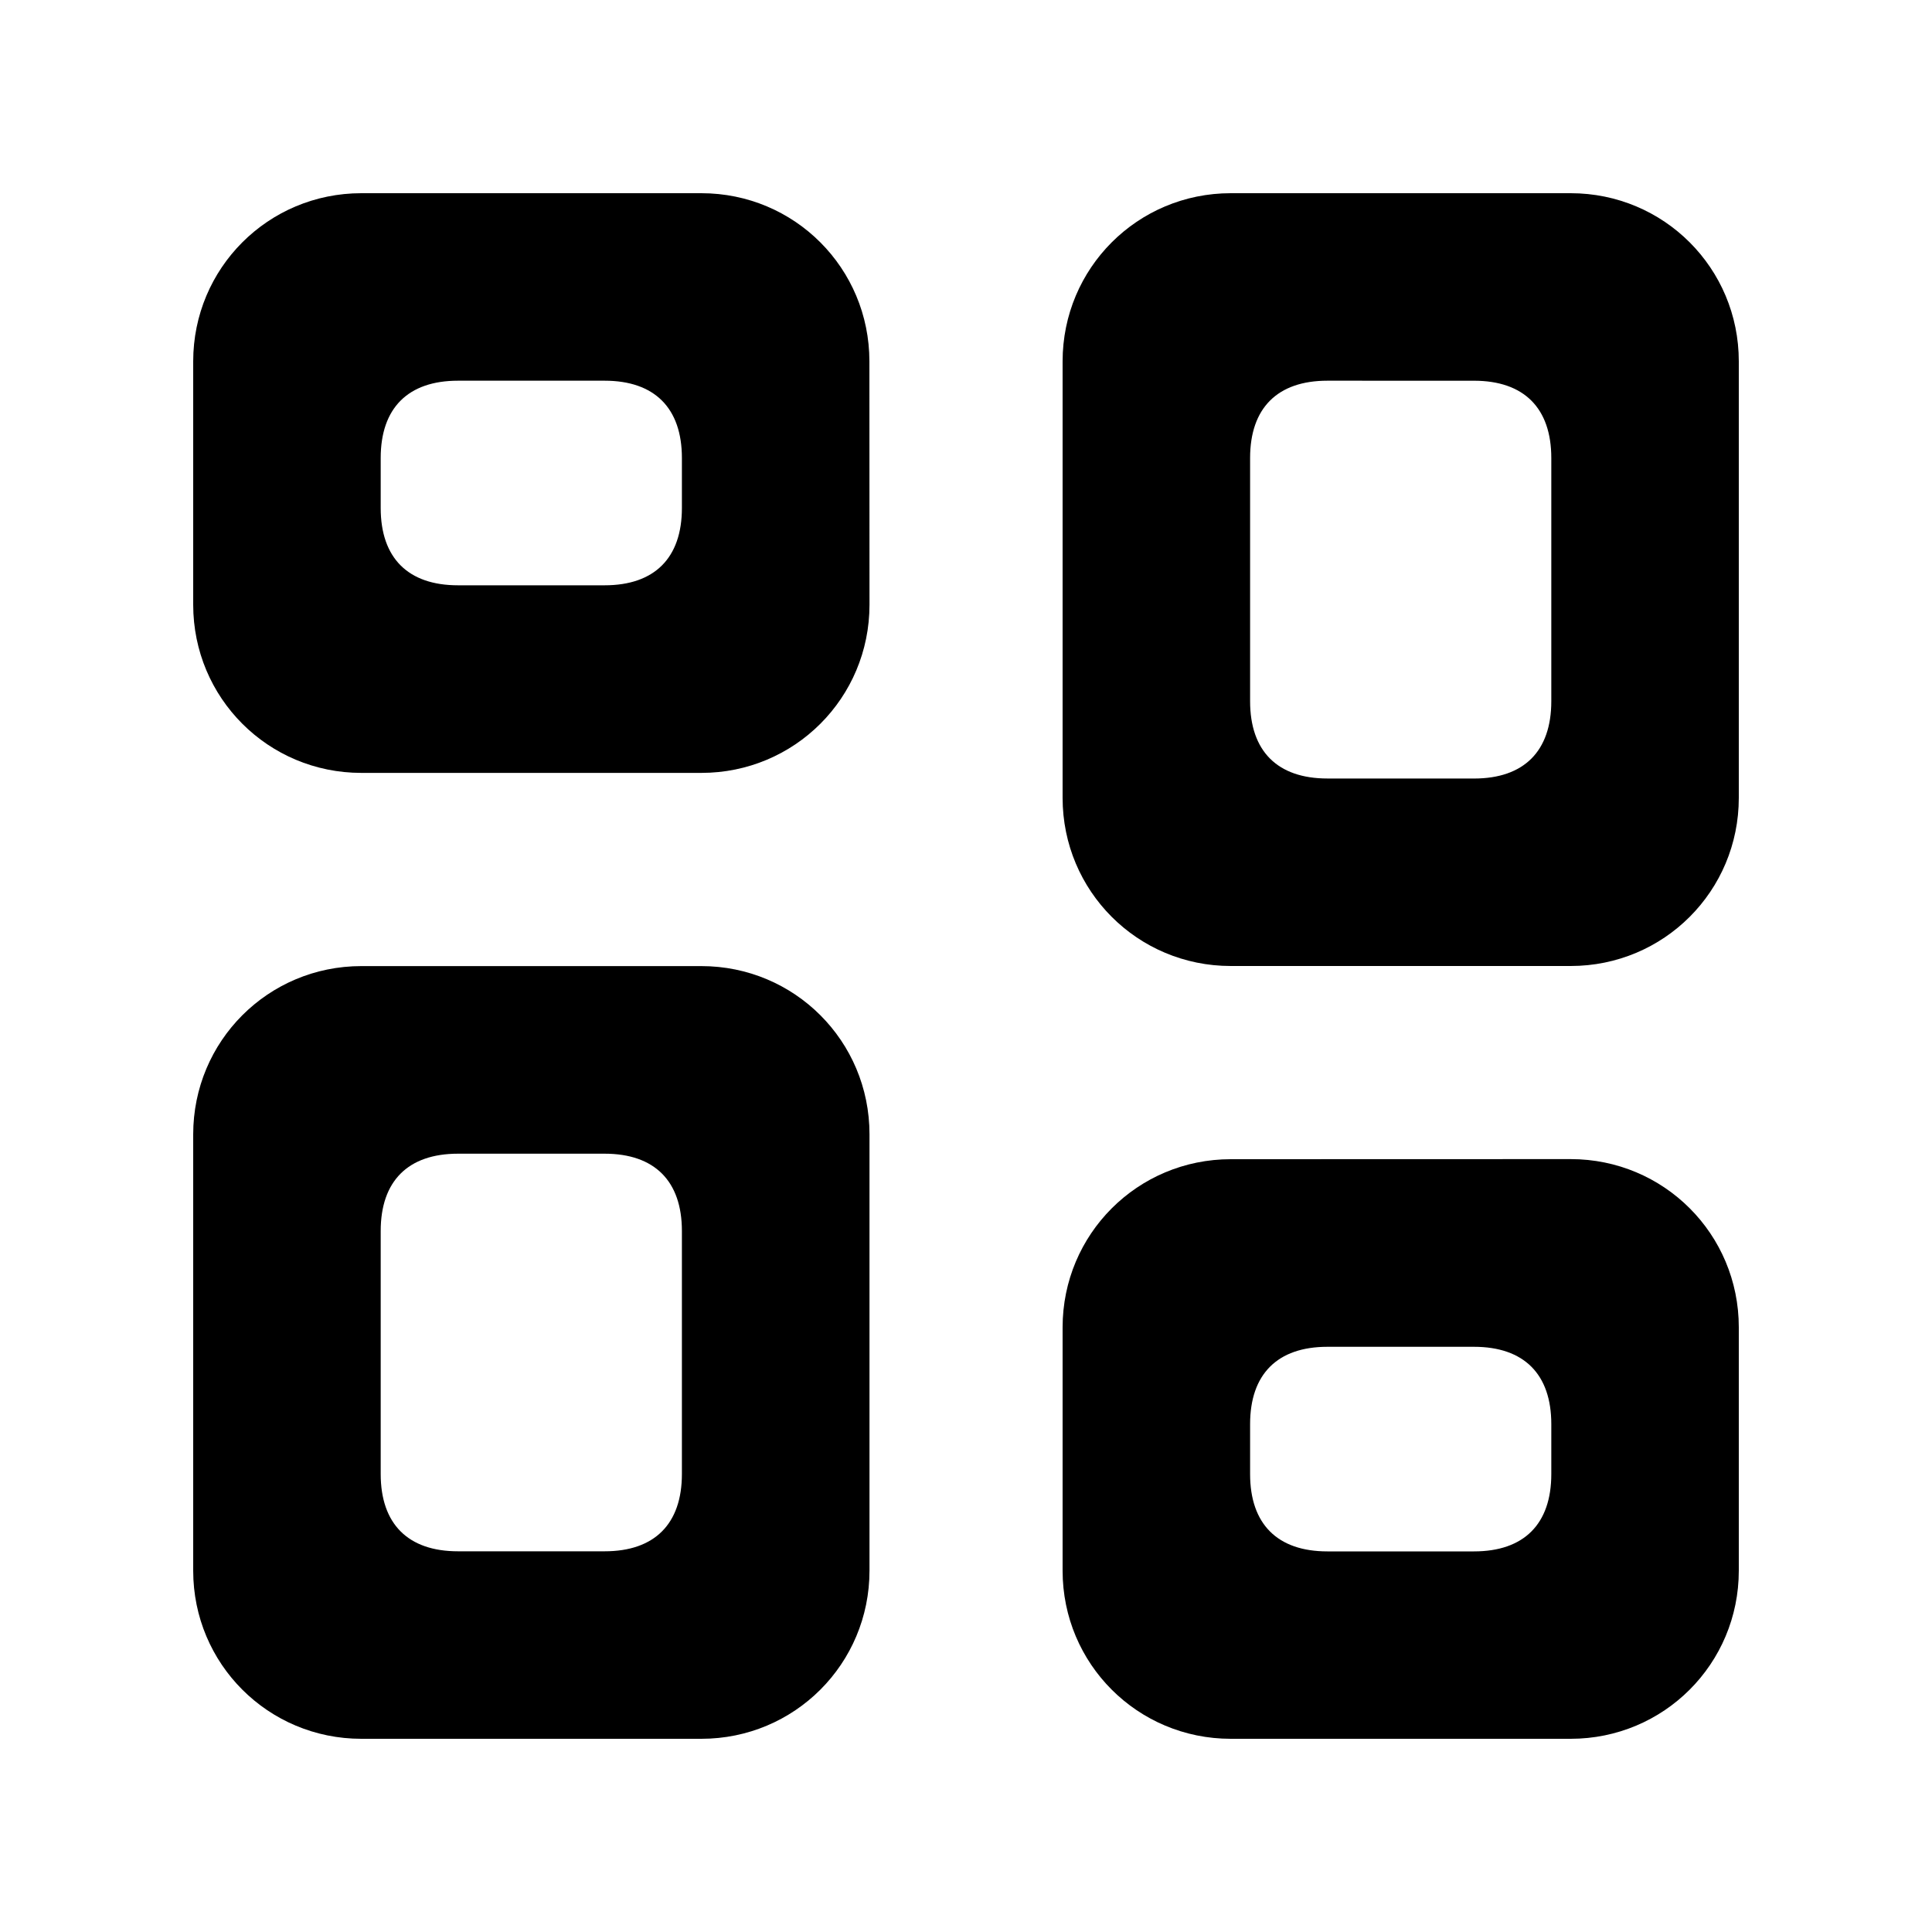 <svg
		xmlns="http://www.w3.org/2000/svg"
		viewBox="0 0 20 20">
  <path
     style="color:#000000;font-style:normal;font-variant:normal;font-weight:normal;font-stretch:normal;font-size:medium;line-height:normal;font-family:sans-serif;font-variant-ligatures:normal;font-variant-position:normal;font-variant-caps:normal;font-variant-numeric:normal;font-variant-alternates:normal;font-variant-east-asian:normal;font-feature-settings:normal;font-variation-settings:normal;text-indent:0;text-align:start;text-decoration:none;text-decoration-line:none;text-decoration-style:solid;text-decoration-color:#000000;letter-spacing:normal;word-spacing:normal;text-transform:none;writing-mode:lr-tb;direction:ltr;text-orientation:mixed;dominant-baseline:auto;baseline-shift:baseline;text-anchor:start;white-space:normal;shape-padding:0;shape-margin:0;inline-size:0;clip-rule:nonzero;display:inline;overflow:visible;visibility:visible;opacity:1;isolation:auto;mix-blend-mode:normal;color-interpolation:sRGB;color-interpolation-filters:linearRGB;solid-color:#000000;solid-opacity:1;vector-effect:none;fill:#000000;fill-opacity:1;fill-rule:nonzero;stroke:none;stroke-width:0.941;stroke-linecap:butt;stroke-linejoin:miter;stroke-miterlimit:4;stroke-dasharray:none;stroke-dashoffset:0;stroke-opacity:1;color-rendering:auto;image-rendering:auto;shape-rendering:auto;text-rendering:auto;enable-background:accumulate;stop-color:#000000;stop-opacity:1"
     d="M 3.741,2 C 2.776,2 2,2.776 2,3.741 v 2.519 c 0,0.965 0.776,1.741 1.741,1.741 h 3.519 c 0.965,0 1.741,-0.776 1.741,-1.741 L 9,3.741 C 9,2.776 8.225,2 7.26,2 Z m 1,1.941 h 1.518 c 0.517,0 0.8,0.283 0.8,0.8 v 0.518 c 0,0.517 -0.283,0.8 -0.8,0.8 H 4.741 c -0.517,0 -0.8,-0.283 -0.8,-0.8 V 4.741 c 0,-0.517 0.283,-0.8 0.8,-0.8 z"
     id="path1187" />
  <path
     style="color:#000000;font-style:normal;font-variant:normal;font-weight:normal;font-stretch:normal;font-size:medium;line-height:normal;font-family:sans-serif;font-variant-ligatures:normal;font-variant-position:normal;font-variant-caps:normal;font-variant-numeric:normal;font-variant-alternates:normal;font-variant-east-asian:normal;font-feature-settings:normal;font-variation-settings:normal;text-indent:0;text-align:start;text-decoration:none;text-decoration-line:none;text-decoration-style:solid;text-decoration-color:#000000;letter-spacing:normal;word-spacing:normal;text-transform:none;writing-mode:lr-tb;direction:ltr;text-orientation:mixed;dominant-baseline:auto;baseline-shift:baseline;text-anchor:start;white-space:normal;shape-padding:0;shape-margin:0;inline-size:0;clip-rule:nonzero;display:inline;overflow:visible;visibility:visible;opacity:1;isolation:auto;mix-blend-mode:normal;color-interpolation:sRGB;color-interpolation-filters:linearRGB;solid-color:#000000;solid-opacity:1;vector-effect:none;fill:#000000;fill-opacity:1;fill-rule:nonzero;stroke:none;stroke-width:0.941;stroke-linecap:butt;stroke-linejoin:miter;stroke-miterlimit:4;stroke-dasharray:none;stroke-dashoffset:0;stroke-opacity:1;color-rendering:auto;image-rendering:auto;shape-rendering:auto;text-rendering:auto;enable-background:accumulate;stop-color:#000000;stop-opacity:1"
     d="M 3.741,10.001 C 2.776,10.001 2,10.777 2,11.743 v 4.517 C 2,17.224 2.776,18 3.741,18 h 3.519 c 0.965,0 1.741,-0.776 1.741,-1.741 v -4.517 c 0,-0.965 -0.776,-1.741 -1.741,-1.741 z m 1,1.942 h 1.518 c 0.517,0 0.8,0.283 0.8,0.8 v 2.516 c 0,0.517 -0.283,0.8 -0.8,0.8 H 4.741 c -0.517,0 -0.8,-0.283 -0.8,-0.8 v -2.516 c 0,-0.517 0.283,-0.8 0.8,-0.8 z"
     id="path1195" />
  <path
     style="color:#000000;font-style:normal;font-variant:normal;font-weight:normal;font-stretch:normal;font-size:medium;line-height:normal;font-family:sans-serif;font-variant-ligatures:normal;font-variant-position:normal;font-variant-caps:normal;font-variant-numeric:normal;font-variant-alternates:normal;font-variant-east-asian:normal;font-feature-settings:normal;font-variation-settings:normal;text-indent:0;text-align:start;text-decoration:none;text-decoration-line:none;text-decoration-style:solid;text-decoration-color:#000000;letter-spacing:normal;word-spacing:normal;text-transform:none;writing-mode:lr-tb;direction:ltr;text-orientation:mixed;dominant-baseline:auto;baseline-shift:baseline;text-anchor:start;white-space:normal;shape-padding:0;shape-margin:0;inline-size:0;clip-rule:nonzero;display:inline;overflow:visible;visibility:visible;opacity:1;isolation:auto;mix-blend-mode:normal;color-interpolation:sRGB;color-interpolation-filters:linearRGB;solid-color:#000000;solid-opacity:1;vector-effect:none;fill:#000000;fill-opacity:1;fill-rule:nonzero;stroke:none;stroke-width:0.941;stroke-linecap:butt;stroke-linejoin:miter;stroke-miterlimit:4;stroke-dasharray:none;stroke-dashoffset:0;stroke-opacity:1;color-rendering:auto;image-rendering:auto;shape-rendering:auto;text-rendering:auto;enable-background:accumulate;stop-color:#000000;stop-opacity:1"
     d="m 12.741,12 c -0.965,0 -1.741,0.776 -1.741,1.741 v 2.519 C 11,17.224 11.776,18 12.741,18 h 3.518 c 0.965,0 1.741,-0.776 1.741,-1.741 v -2.519 c 0,-0.965 -0.776,-1.741 -1.741,-1.741 z m 1,1.942 h 1.518 c 0.517,0 0.8,0.283 0.8,0.8 v 0.518 c 0,0.517 -0.283,0.8 -0.8,0.8 h -1.518 c -0.517,0 -0.8,-0.283 -0.8,-0.8 v -0.518 c 0,-0.517 0.283,-0.8 0.8,-0.8 z"
     id="path1199" />
  <path
     style="color:#000000;font-style:normal;font-variant:normal;font-weight:normal;font-stretch:normal;font-size:medium;line-height:normal;font-family:sans-serif;font-variant-ligatures:normal;font-variant-position:normal;font-variant-caps:normal;font-variant-numeric:normal;font-variant-alternates:normal;font-variant-east-asian:normal;font-feature-settings:normal;font-variation-settings:normal;text-indent:0;text-align:start;text-decoration:none;text-decoration-line:none;text-decoration-style:solid;text-decoration-color:#000000;letter-spacing:normal;word-spacing:normal;text-transform:none;writing-mode:lr-tb;direction:ltr;text-orientation:mixed;dominant-baseline:auto;baseline-shift:baseline;text-anchor:start;white-space:normal;shape-padding:0;shape-margin:0;inline-size:0;clip-rule:nonzero;display:inline;overflow:visible;visibility:visible;opacity:1;isolation:auto;mix-blend-mode:normal;color-interpolation:sRGB;color-interpolation-filters:linearRGB;solid-color:#000000;solid-opacity:1;vector-effect:none;fill:#000000;fill-opacity:1;fill-rule:nonzero;stroke:none;stroke-width:0.941;stroke-linecap:butt;stroke-linejoin:miter;stroke-miterlimit:4;stroke-dasharray:none;stroke-dashoffset:0;stroke-opacity:1;color-rendering:auto;image-rendering:auto;shape-rendering:auto;text-rendering:auto;enable-background:accumulate;stop-color:#000000;stop-opacity:1"
     d="M 12.741,2 C 11.776,2 11,2.776 11,3.741 v 4.518 c 0,0.965 0.776,1.741 1.741,1.741 h 3.518 c 0.965,0 1.741,-0.776 1.741,-1.741 V 3.741 C 18,2.776 17.224,2 16.259,2 Z m 1,1.941 1.518,2.945e-4 c 0.517,1.003e-4 0.8,0.283 0.8,0.8 v 2.518 c 0,0.517 -0.283,0.8 -0.8,0.8 L 13.741,8.059 C 13.224,8.059 12.941,7.776 12.941,7.259 V 4.741 c 0,-0.517 0.283,-0.8 0.8,-0.8 z"
     id="path1191" />
</svg>

